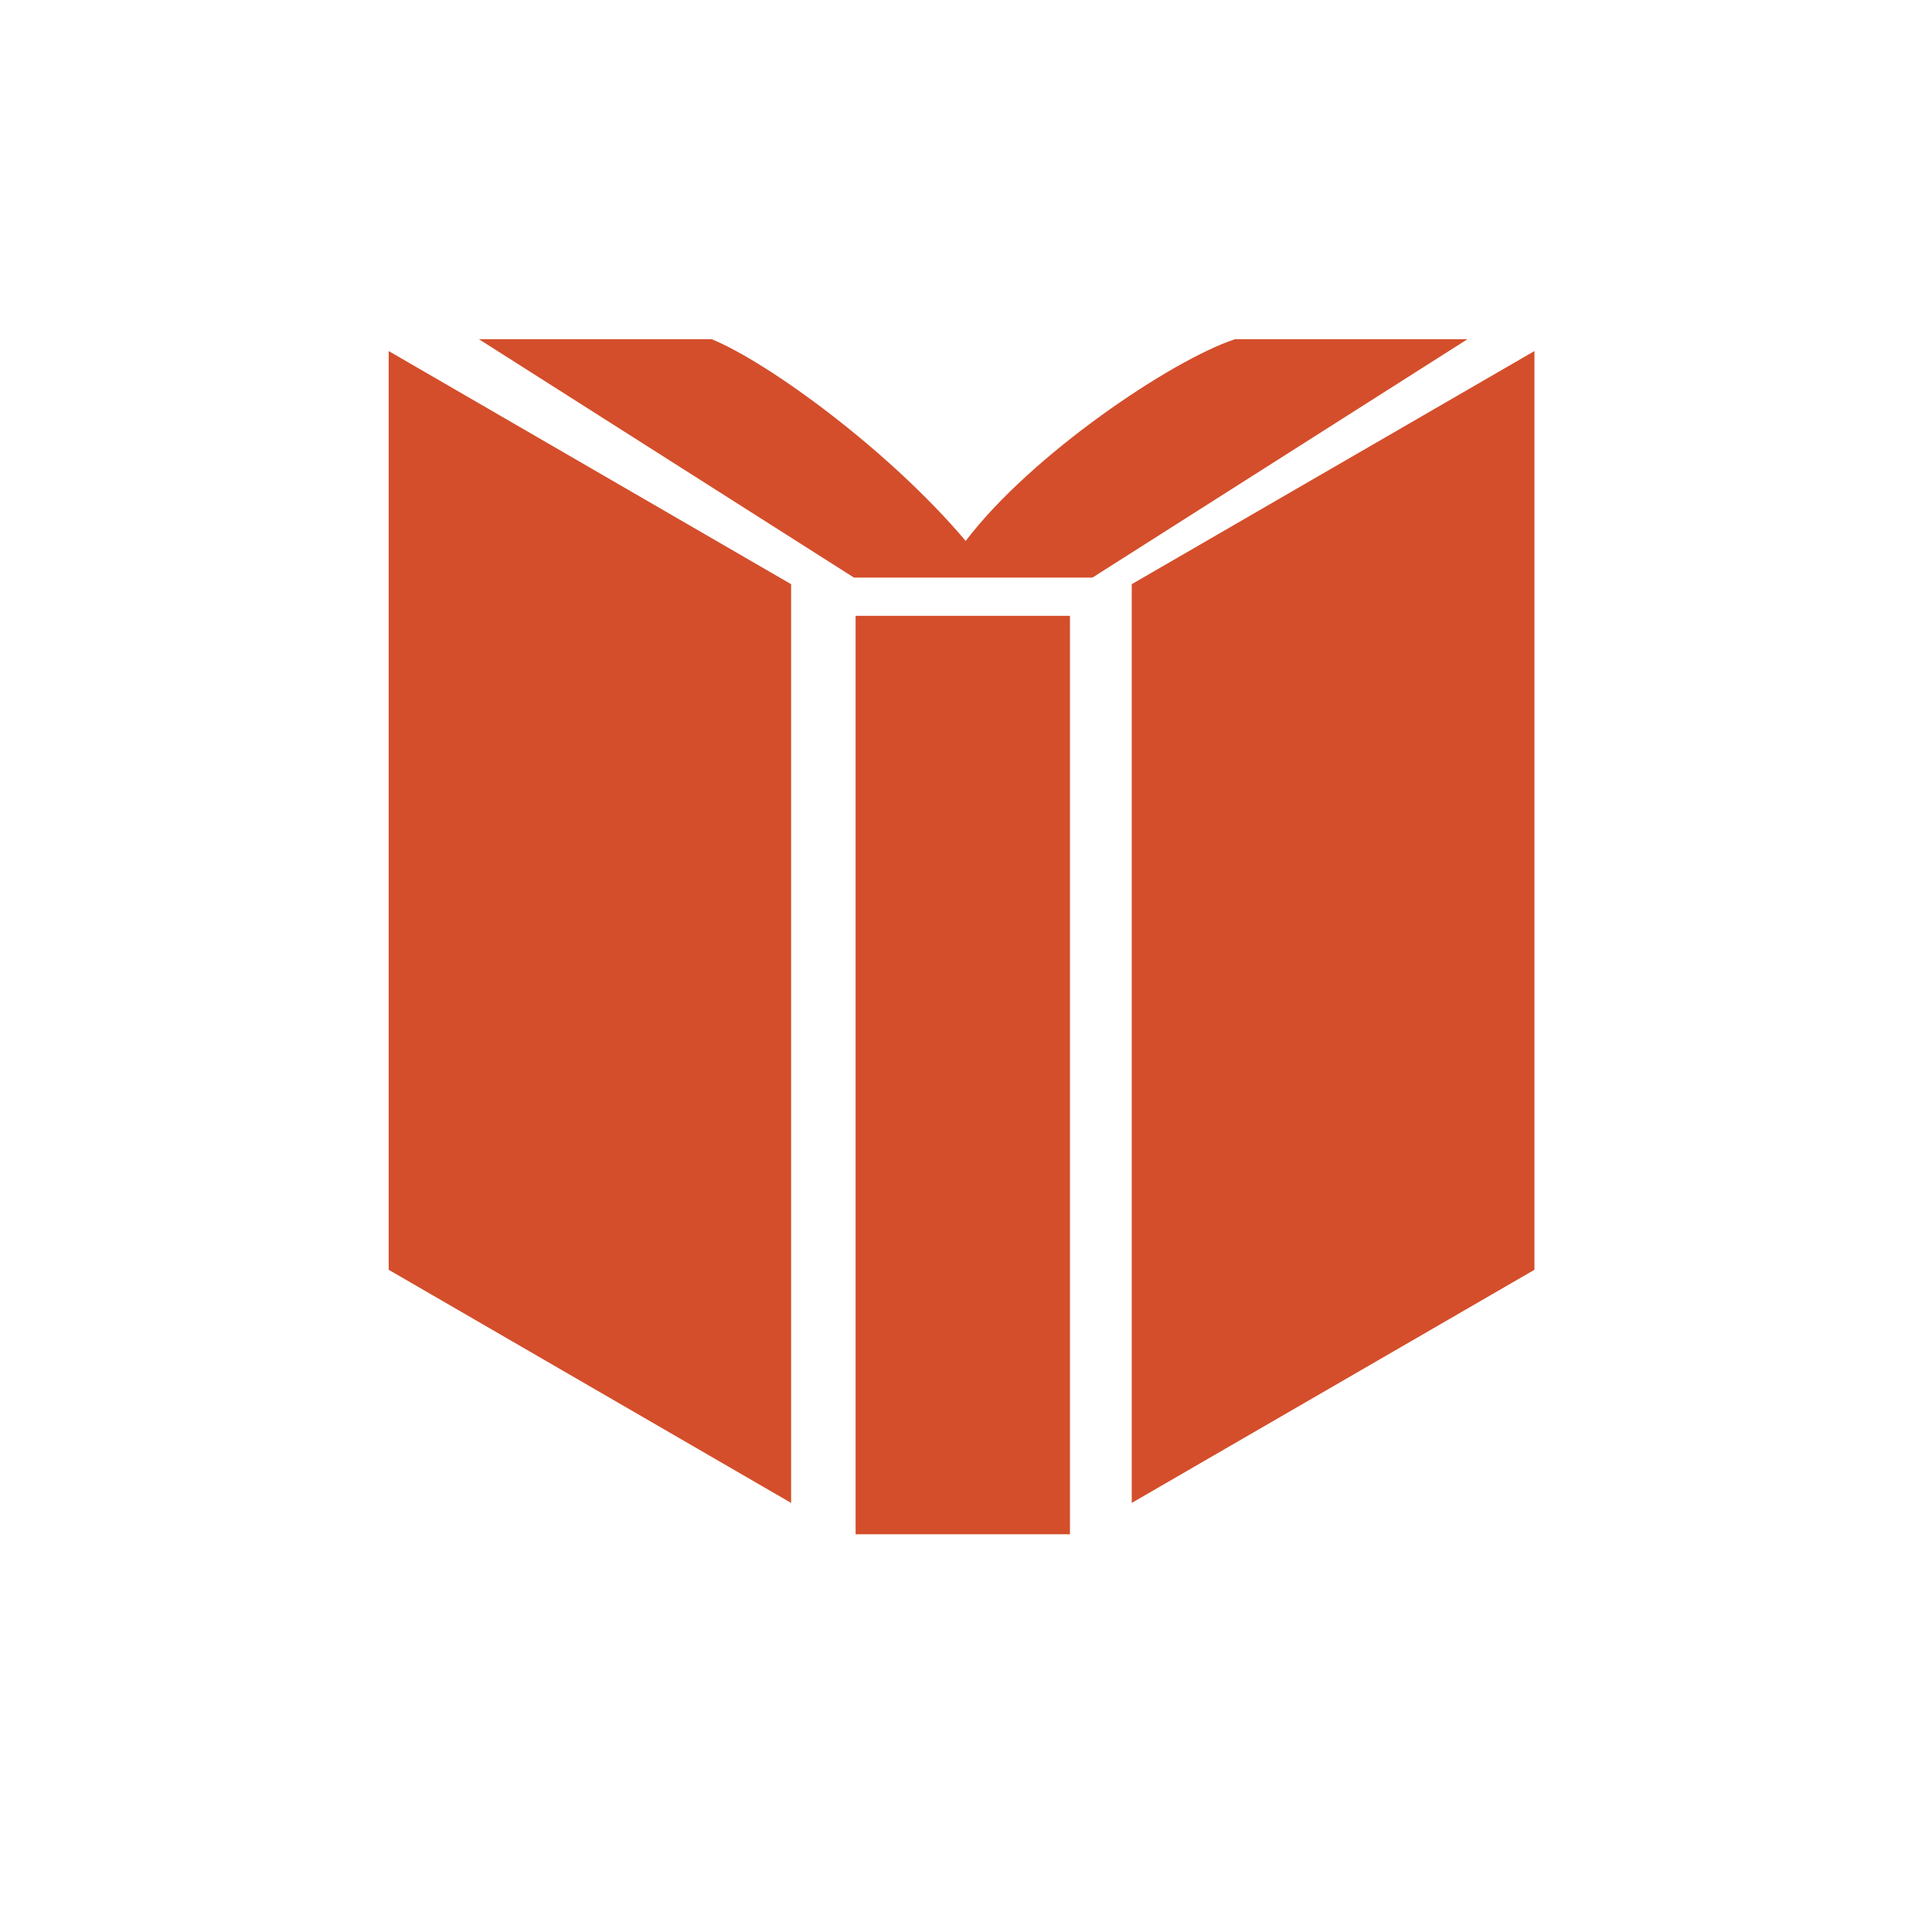 <svg height="512" viewBox="0 0 512 512" width="512" xmlns="http://www.w3.org/2000/svg">
 <path d="m126.924 89.895l99.375 63.167h63.22l99.375-63.167h-61.617c-16.742 5.513-54.039 30.607-71.359 53.465-19.989-23.721-52.035-47.18-67.289-53.465h-61.69m-23.933 3.136v243.476l106.647 61.782v-243.476zm303.636 0l-106.721 61.782v243.476l106.721-61.782zm-179.901 70.165v243.402h56.813v-243.402z" fill="#d44e2b"/>
</svg>
